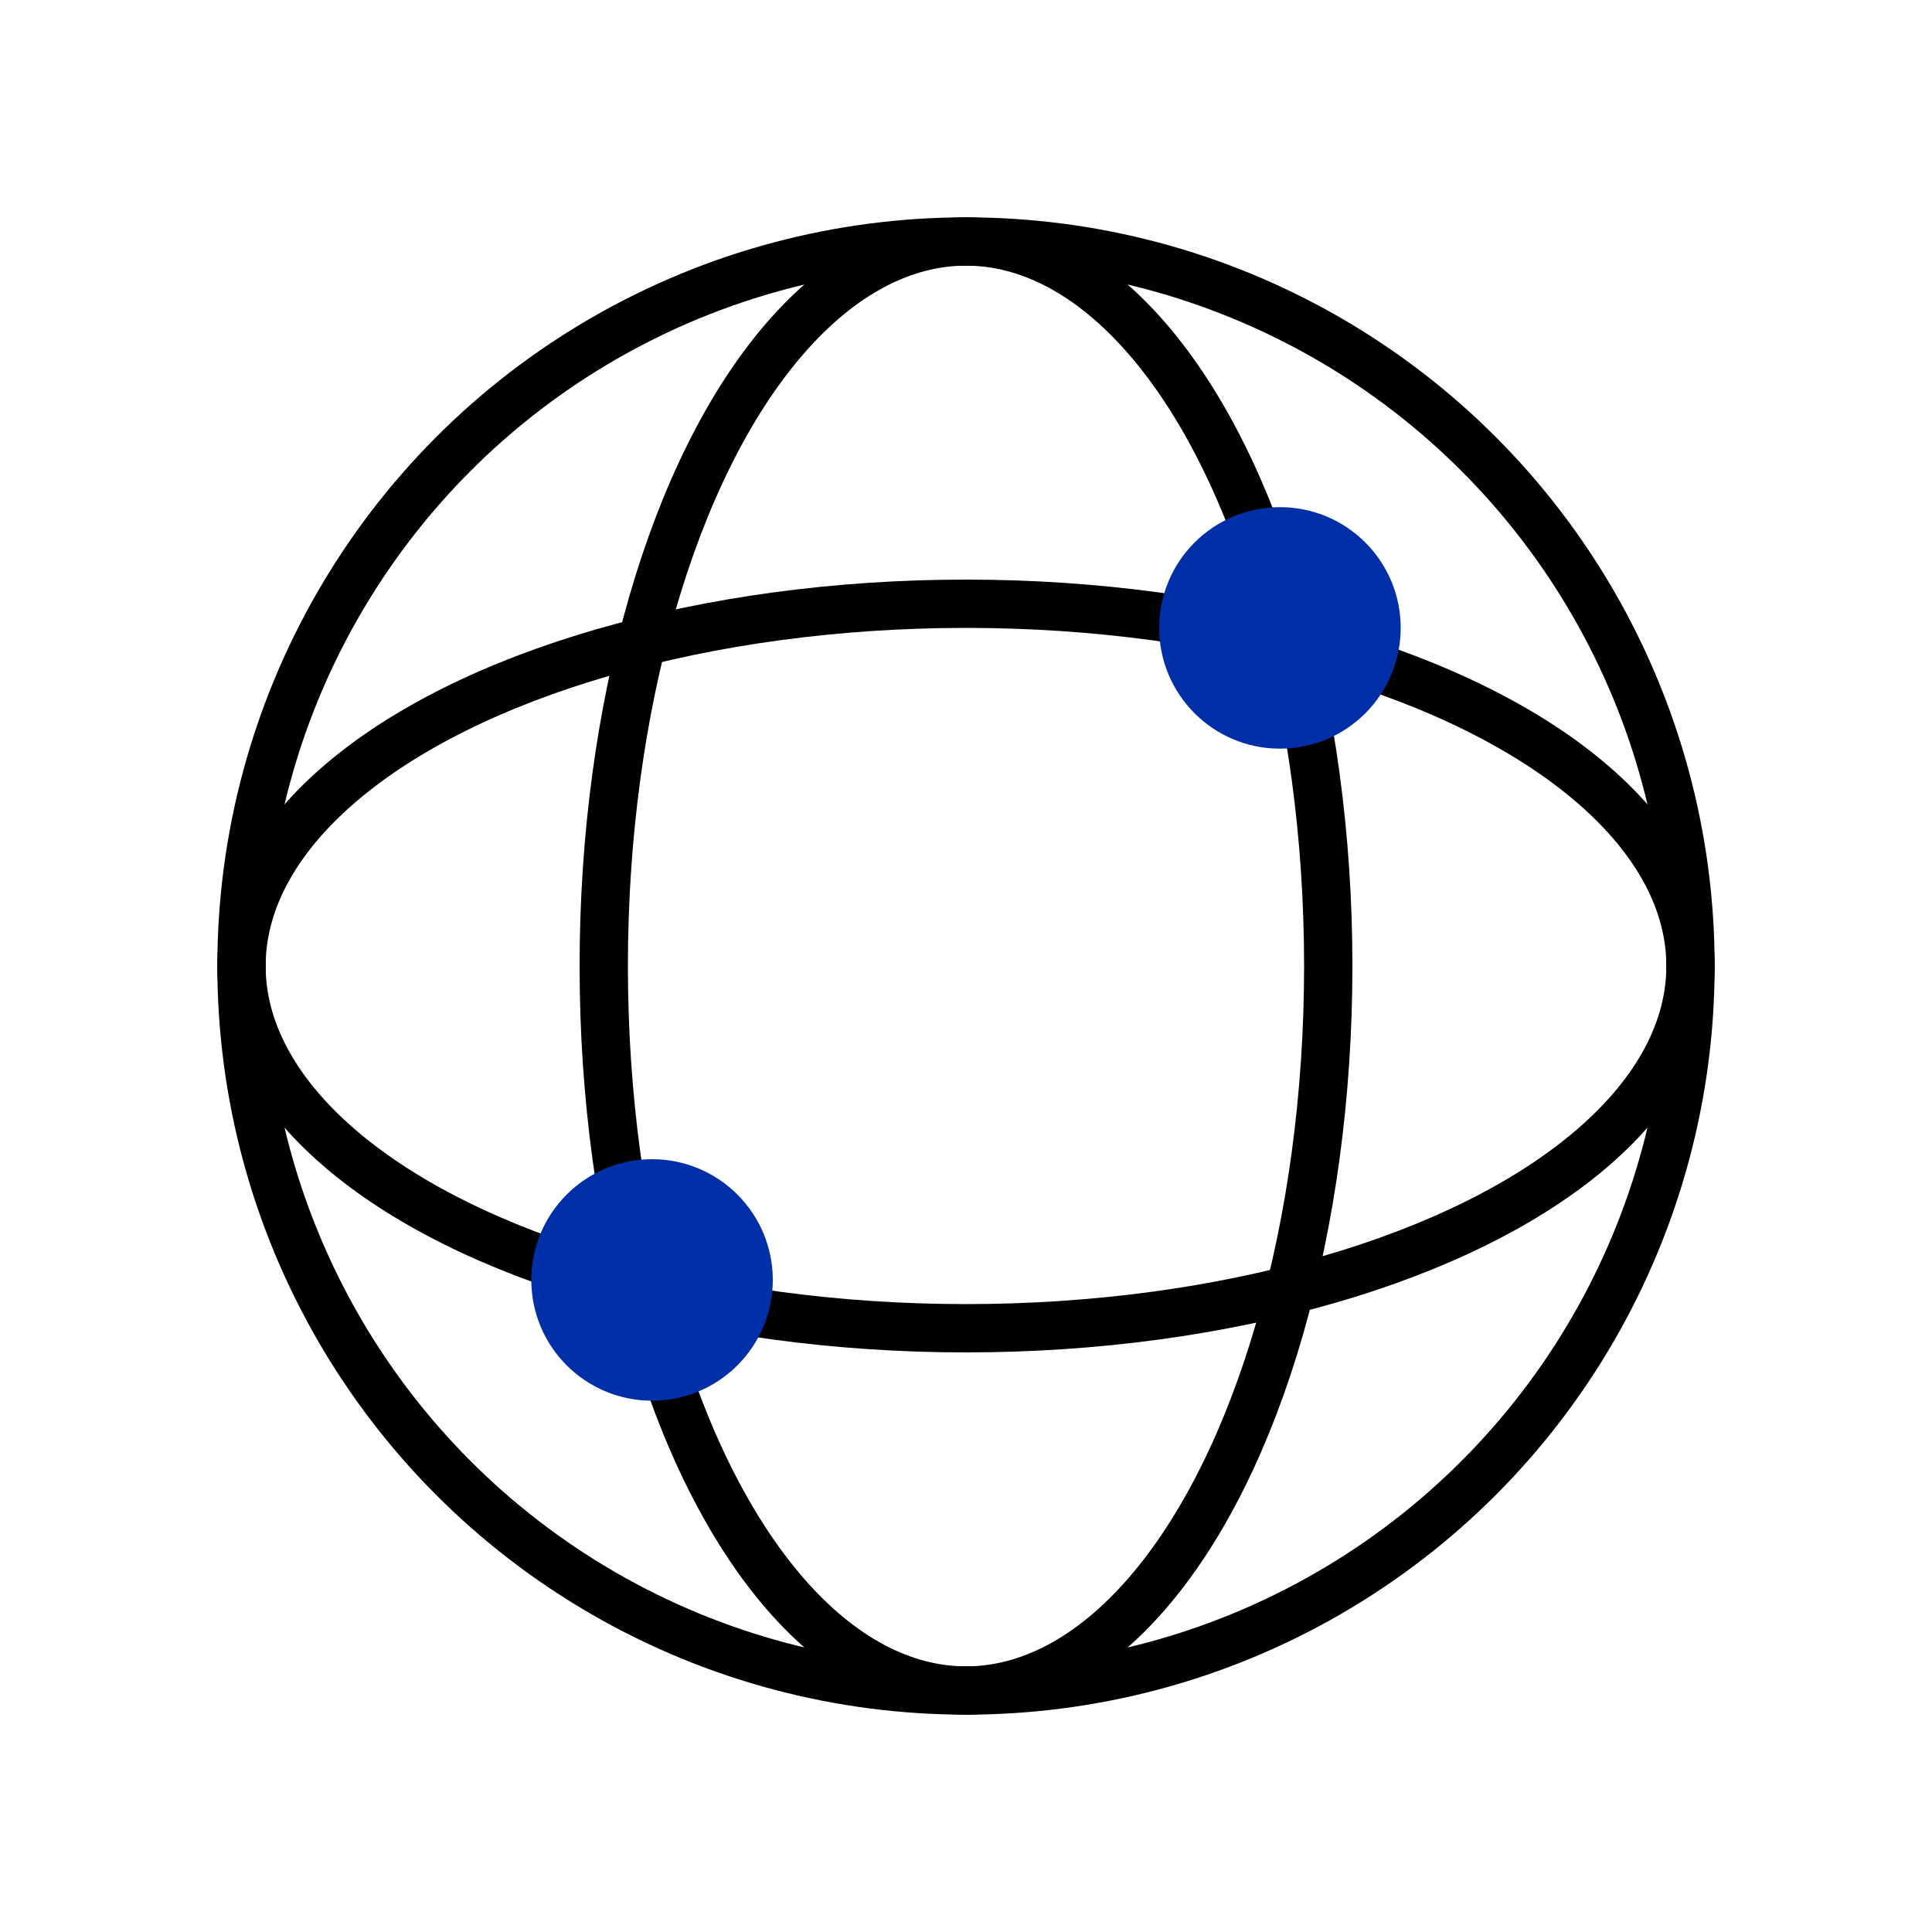 <?xml version="1.0" encoding="UTF-8"?>
<svg width="80px" height="80px" viewBox="0 0 80 80" version="1.1" xmlns="http://www.w3.org/2000/svg" xmlns:xlink="http://www.w3.org/1999/xlink">
    <title>插画/light/未选中/三级插画/13</title>
    <g id="插画/light/未选中/三级插画/13" stroke="none" stroke-width="1" fill="none" fill-rule="evenodd">
        <circle id="椭圆形" stroke="#000000" stroke-width="2" cx="40" cy="40" r="30"></circle>
        <ellipse id="椭圆形" stroke="#000000" stroke-width="2" cx="40" cy="40" rx="15" ry="30"></ellipse>
        <ellipse id="椭圆形" stroke="#000000" stroke-width="2" transform="translate(40, 40) rotate(-270) translate(-40, -40) " cx="40" cy="40" rx="15" ry="30"></ellipse>
        <circle id="椭圆形" fill="#002FA7" cx="53" cy="26" r="5"></circle>
        <circle id="椭圆形" fill="#002FA7" cx="27" cy="53" r="5"></circle>
    </g>
</svg>